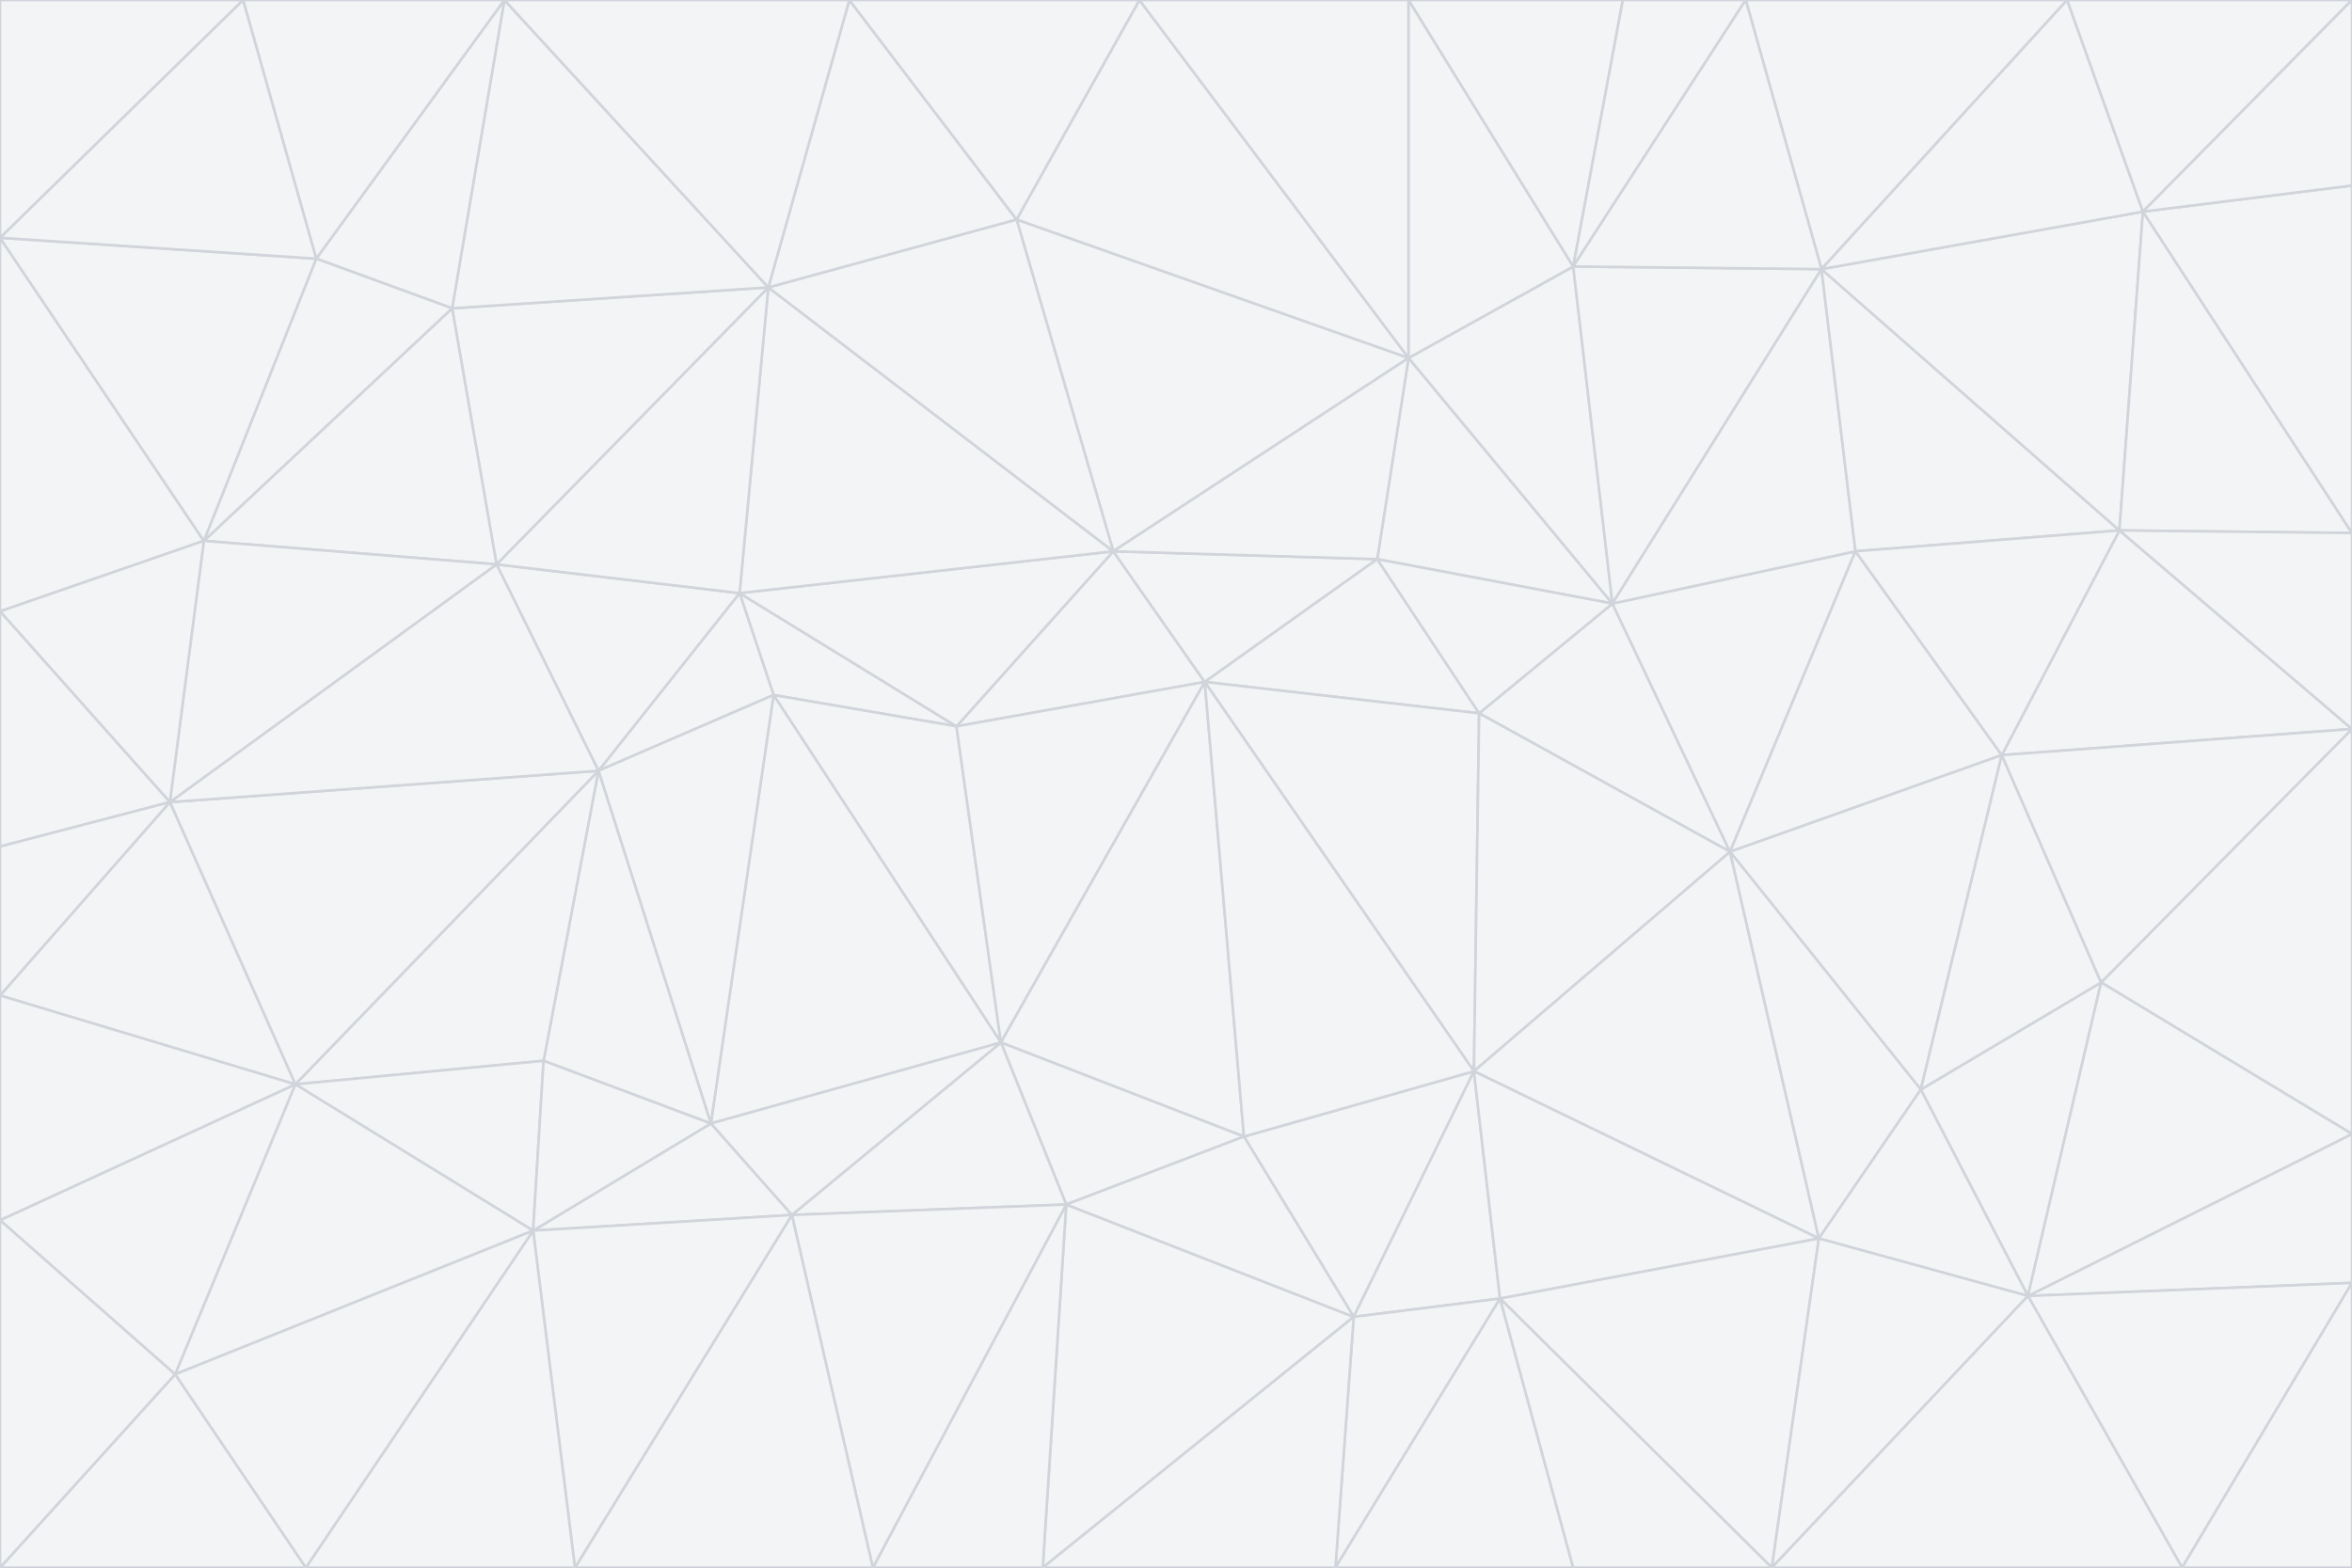 <svg id="visual" viewBox="0 0 900 600" width="900" height="600" xmlns="http://www.w3.org/2000/svg" xmlns:xlink="http://www.w3.org/1999/xlink" version="1.1"><rect x="0" y="0" width="900" height="600" fill="#333333" stroke="none"/><g stroke-width="1" stroke-linejoin="bevel"><path d="M461 261L426 211L366 278Z" fill="#f3f4f6" stroke="#d1d5db"></path><path d="M283 227L296 266L366 278Z" fill="#f3f4f6" stroke="#d1d5db"></path><path d="M461 261L527 214L426 211Z" fill="#f3f4f6" stroke="#d1d5db"></path><path d="M426 211L283 227L366 278Z" fill="#f3f4f6" stroke="#d1d5db"></path><path d="M296 266L383 399L366 278Z" fill="#f3f4f6" stroke="#d1d5db"></path><path d="M366 278L383 399L461 261Z" fill="#f3f4f6" stroke="#d1d5db"></path><path d="M461 261L566 273L527 214Z" fill="#f3f4f6" stroke="#d1d5db"></path><path d="M564 410L566 273L461 261Z" fill="#f3f4f6" stroke="#d1d5db"></path><path d="M539 137L389 84L426 211Z" fill="#f3f4f6" stroke="#d1d5db"></path><path d="M426 211L294 110L283 227Z" fill="#f3f4f6" stroke="#d1d5db"></path><path d="M617 231L539 137L527 214Z" fill="#f3f4f6" stroke="#d1d5db"></path><path d="M527 214L539 137L426 211Z" fill="#f3f4f6" stroke="#d1d5db"></path><path d="M283 227L229 295L296 266Z" fill="#f3f4f6" stroke="#d1d5db"></path><path d="M296 266L272 430L383 399Z" fill="#f3f4f6" stroke="#d1d5db"></path><path d="M190 216L229 295L283 227Z" fill="#f3f4f6" stroke="#d1d5db"></path><path d="M383 399L476 435L461 261Z" fill="#f3f4f6" stroke="#d1d5db"></path><path d="M389 84L294 110L426 211Z" fill="#f3f4f6" stroke="#d1d5db"></path><path d="M383 399L408 461L476 435Z" fill="#f3f4f6" stroke="#d1d5db"></path><path d="M303 465L408 461L383 399Z" fill="#f3f4f6" stroke="#d1d5db"></path><path d="M662 326L617 231L566 273Z" fill="#f3f4f6" stroke="#d1d5db"></path><path d="M566 273L617 231L527 214Z" fill="#f3f4f6" stroke="#d1d5db"></path><path d="M518 504L564 410L476 435Z" fill="#f3f4f6" stroke="#d1d5db"></path><path d="M476 435L564 410L461 261Z" fill="#f3f4f6" stroke="#d1d5db"></path><path d="M229 295L272 430L296 266Z" fill="#f3f4f6" stroke="#d1d5db"></path><path d="M294 110L190 216L283 227Z" fill="#f3f4f6" stroke="#d1d5db"></path><path d="M229 295L208 406L272 430Z" fill="#f3f4f6" stroke="#d1d5db"></path><path d="M272 430L303 465L383 399Z" fill="#f3f4f6" stroke="#d1d5db"></path><path d="M617 231L602 102L539 137Z" fill="#f3f4f6" stroke="#d1d5db"></path><path d="M539 137L436 0L389 84Z" fill="#f3f4f6" stroke="#d1d5db"></path><path d="M113 415L208 406L229 295Z" fill="#f3f4f6" stroke="#d1d5db"></path><path d="M272 430L204 471L303 465Z" fill="#f3f4f6" stroke="#d1d5db"></path><path d="M564 410L662 326L566 273Z" fill="#f3f4f6" stroke="#d1d5db"></path><path d="M617 231L697 103L602 102Z" fill="#f3f4f6" stroke="#d1d5db"></path><path d="M539 0L436 0L539 137Z" fill="#f3f4f6" stroke="#d1d5db"></path><path d="M389 84L325 0L294 110Z" fill="#f3f4f6" stroke="#d1d5db"></path><path d="M399 600L518 504L408 461Z" fill="#f3f4f6" stroke="#d1d5db"></path><path d="M408 461L518 504L476 435Z" fill="#f3f4f6" stroke="#d1d5db"></path><path d="M564 410L696 474L662 326Z" fill="#f3f4f6" stroke="#d1d5db"></path><path d="M436 0L325 0L389 84Z" fill="#f3f4f6" stroke="#d1d5db"></path><path d="M294 110L173 118L190 216Z" fill="#f3f4f6" stroke="#d1d5db"></path><path d="M193 0L173 118L294 110Z" fill="#f3f4f6" stroke="#d1d5db"></path><path d="M113 415L204 471L208 406Z" fill="#f3f4f6" stroke="#d1d5db"></path><path d="M602 102L539 0L539 137Z" fill="#f3f4f6" stroke="#d1d5db"></path><path d="M518 504L574 497L564 410Z" fill="#f3f4f6" stroke="#d1d5db"></path><path d="M208 406L204 471L272 430Z" fill="#f3f4f6" stroke="#d1d5db"></path><path d="M334 600L399 600L408 461Z" fill="#f3f4f6" stroke="#d1d5db"></path><path d="M113 415L229 295L65 307Z" fill="#f3f4f6" stroke="#d1d5db"></path><path d="M662 326L710 211L617 231Z" fill="#f3f4f6" stroke="#d1d5db"></path><path d="M602 102L621 0L539 0Z" fill="#f3f4f6" stroke="#d1d5db"></path><path d="M710 211L697 103L617 231Z" fill="#f3f4f6" stroke="#d1d5db"></path><path d="M193 0L121 99L173 118Z" fill="#f3f4f6" stroke="#d1d5db"></path><path d="M173 118L78 207L190 216Z" fill="#f3f4f6" stroke="#d1d5db"></path><path d="M668 0L621 0L602 102Z" fill="#f3f4f6" stroke="#d1d5db"></path><path d="M65 307L229 295L190 216Z" fill="#f3f4f6" stroke="#d1d5db"></path><path d="M121 99L78 207L173 118Z" fill="#f3f4f6" stroke="#d1d5db"></path><path d="M325 0L193 0L294 110Z" fill="#f3f4f6" stroke="#d1d5db"></path><path d="M334 600L408 461L303 465Z" fill="#f3f4f6" stroke="#d1d5db"></path><path d="M518 504L511 600L574 497Z" fill="#f3f4f6" stroke="#d1d5db"></path><path d="M334 600L303 465L220 600Z" fill="#f3f4f6" stroke="#d1d5db"></path><path d="M78 207L65 307L190 216Z" fill="#f3f4f6" stroke="#d1d5db"></path><path d="M220 600L303 465L204 471Z" fill="#f3f4f6" stroke="#d1d5db"></path><path d="M399 600L511 600L518 504Z" fill="#f3f4f6" stroke="#d1d5db"></path><path d="M662 326L766 289L710 211Z" fill="#f3f4f6" stroke="#d1d5db"></path><path d="M710 211L811 203L697 103Z" fill="#f3f4f6" stroke="#d1d5db"></path><path d="M735 417L766 289L662 326Z" fill="#f3f4f6" stroke="#d1d5db"></path><path d="M696 474L564 410L574 497Z" fill="#f3f4f6" stroke="#d1d5db"></path><path d="M678 600L696 474L574 497Z" fill="#f3f4f6" stroke="#d1d5db"></path><path d="M696 474L735 417L662 326Z" fill="#f3f4f6" stroke="#d1d5db"></path><path d="M791 0L668 0L697 103Z" fill="#f3f4f6" stroke="#d1d5db"></path><path d="M697 103L668 0L602 102Z" fill="#f3f4f6" stroke="#d1d5db"></path><path d="M511 600L602 600L574 497Z" fill="#f3f4f6" stroke="#d1d5db"></path><path d="M117 600L220 600L204 471Z" fill="#f3f4f6" stroke="#d1d5db"></path><path d="M900 279L811 203L766 289Z" fill="#f3f4f6" stroke="#d1d5db"></path><path d="M766 289L811 203L710 211Z" fill="#f3f4f6" stroke="#d1d5db"></path><path d="M776 496L804 376L735 417Z" fill="#f3f4f6" stroke="#d1d5db"></path><path d="M735 417L804 376L766 289Z" fill="#f3f4f6" stroke="#d1d5db"></path><path d="M776 496L735 417L696 474Z" fill="#f3f4f6" stroke="#d1d5db"></path><path d="M193 0L93 0L121 99Z" fill="#f3f4f6" stroke="#d1d5db"></path><path d="M0 91L0 234L78 207Z" fill="#f3f4f6" stroke="#d1d5db"></path><path d="M78 207L0 234L65 307Z" fill="#f3f4f6" stroke="#d1d5db"></path><path d="M0 91L78 207L121 99Z" fill="#f3f4f6" stroke="#d1d5db"></path><path d="M65 307L0 381L113 415Z" fill="#f3f4f6" stroke="#d1d5db"></path><path d="M113 415L67 526L204 471Z" fill="#f3f4f6" stroke="#d1d5db"></path><path d="M0 234L0 324L65 307Z" fill="#f3f4f6" stroke="#d1d5db"></path><path d="M0 324L0 381L65 307Z" fill="#f3f4f6" stroke="#d1d5db"></path><path d="M602 600L678 600L574 497Z" fill="#f3f4f6" stroke="#d1d5db"></path><path d="M678 600L776 496L696 474Z" fill="#f3f4f6" stroke="#d1d5db"></path><path d="M0 467L67 526L113 415Z" fill="#f3f4f6" stroke="#d1d5db"></path><path d="M93 0L0 91L121 99Z" fill="#f3f4f6" stroke="#d1d5db"></path><path d="M811 203L820 81L697 103Z" fill="#f3f4f6" stroke="#d1d5db"></path><path d="M900 204L820 81L811 203Z" fill="#f3f4f6" stroke="#d1d5db"></path><path d="M67 526L117 600L204 471Z" fill="#f3f4f6" stroke="#d1d5db"></path><path d="M820 81L791 0L697 103Z" fill="#f3f4f6" stroke="#d1d5db"></path><path d="M0 381L0 467L113 415Z" fill="#f3f4f6" stroke="#d1d5db"></path><path d="M67 526L0 600L117 600Z" fill="#f3f4f6" stroke="#d1d5db"></path><path d="M93 0L0 0L0 91Z" fill="#f3f4f6" stroke="#d1d5db"></path><path d="M900 434L900 279L804 376Z" fill="#f3f4f6" stroke="#d1d5db"></path><path d="M804 376L900 279L766 289Z" fill="#f3f4f6" stroke="#d1d5db"></path><path d="M820 81L900 0L791 0Z" fill="#f3f4f6" stroke="#d1d5db"></path><path d="M900 279L900 204L811 203Z" fill="#f3f4f6" stroke="#d1d5db"></path><path d="M900 491L900 434L776 496Z" fill="#f3f4f6" stroke="#d1d5db"></path><path d="M776 496L900 434L804 376Z" fill="#f3f4f6" stroke="#d1d5db"></path><path d="M900 204L900 71L820 81Z" fill="#f3f4f6" stroke="#d1d5db"></path><path d="M0 467L0 600L67 526Z" fill="#f3f4f6" stroke="#d1d5db"></path><path d="M835 600L900 491L776 496Z" fill="#f3f4f6" stroke="#d1d5db"></path><path d="M678 600L835 600L776 496Z" fill="#f3f4f6" stroke="#d1d5db"></path><path d="M900 71L900 0L820 81Z" fill="#f3f4f6" stroke="#d1d5db"></path><path d="M835 600L900 600L900 491Z" fill="#f3f4f6" stroke="#d1d5db"></path></g></svg>